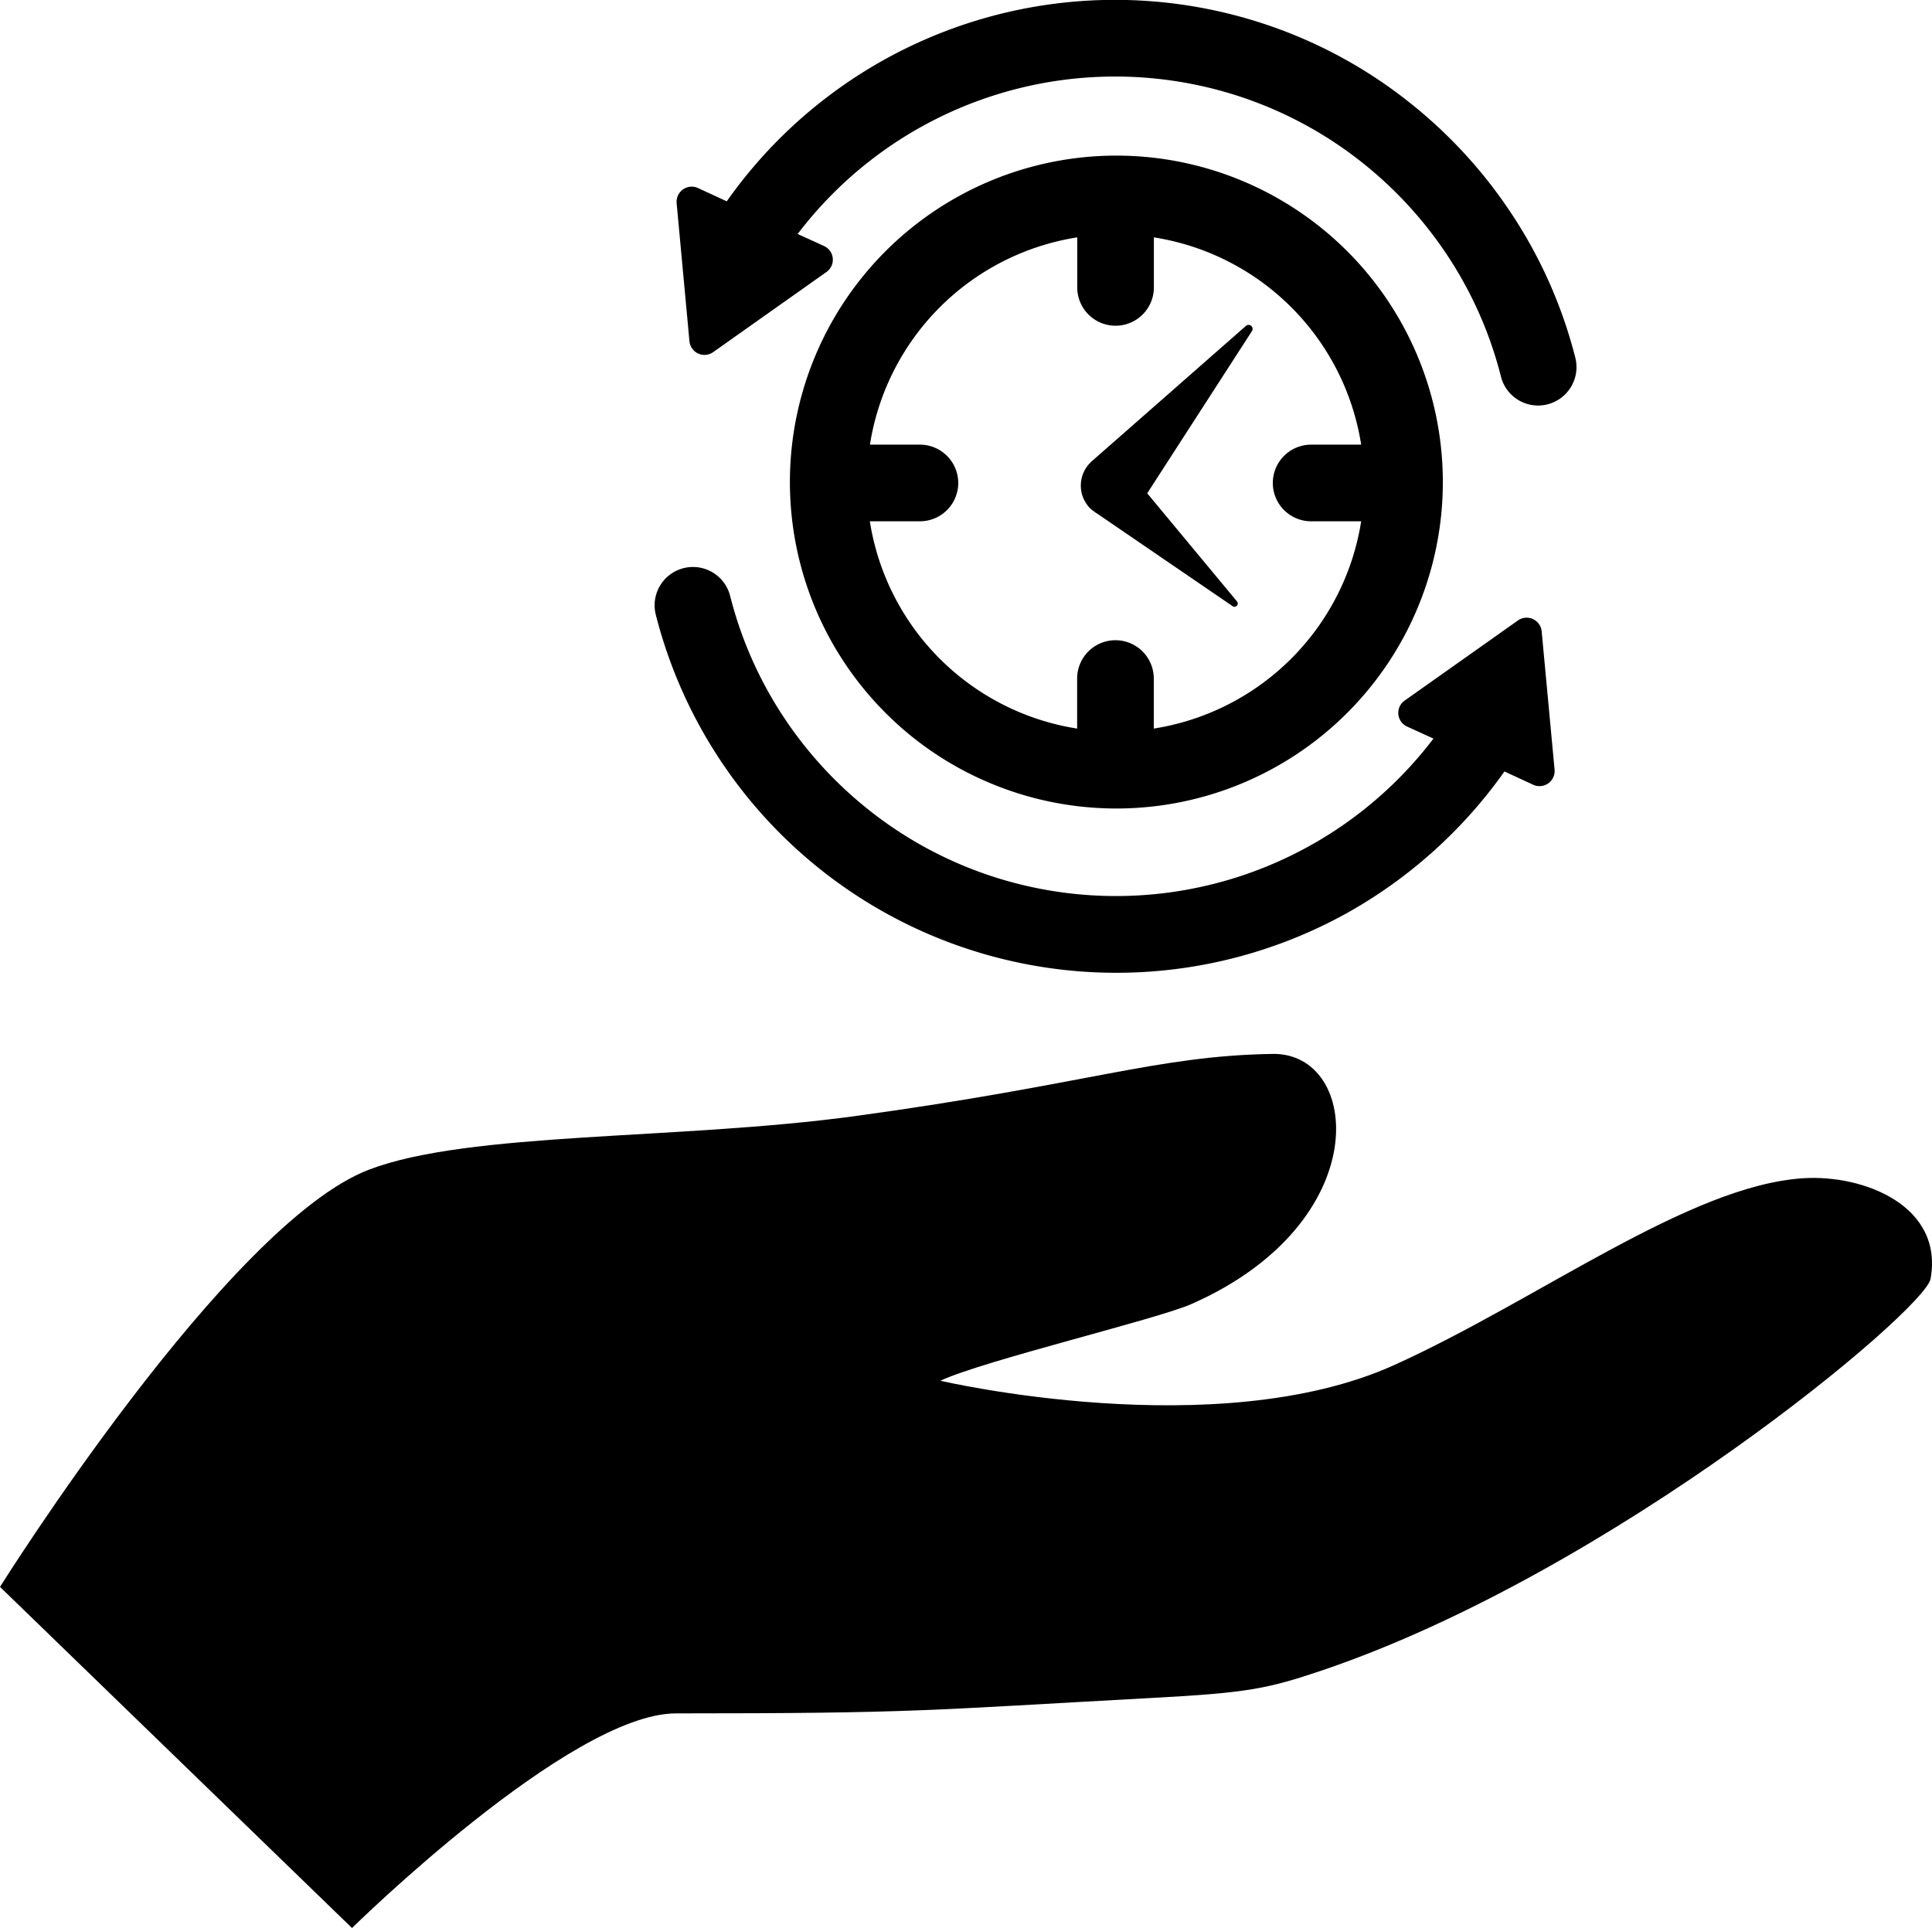 <svg id="Capa_1" data-name="Capa 1" xmlns="http://www.w3.org/2000/svg" viewBox="0 0 358.392 357.679"><title>chronomancy2</title><path d="M343.657,237.412c-21.188,1.306-49.053,22.476-75.93,34.648-32.939,14.916-84.217,2.924-84.222,2.924,7.91-3.713,40.057-11.369,46.526-14.209,34.411-15.146,31.495-46.689,15.106-46.422-21.652.346-34.362,5.659-77.566,11.551-32.746,4.451-71.476,2.824-90.052,9.916C51.295,245.837,9.061,313.23,9.061,313.23l65.3,63.285s40.43-39.817,60.099-39.817c44.823,0,46.633-.599,88.255-2.864,17.699-.946,21.393-1.673,31.521-5.087,53.951-18.24,111.881-66.818,112.945-72.647C369.647,242.55,354.844,236.736,343.657,237.412Z" transform="translate(-9.061 -18.836)"/><path d="M289.65,58.782A88.615,88.615,0,0,0,270.404,37.75,87.189,87.189,0,0,0,245.246,23.845,88.079,88.079,0,0,0,143.879,56.185l-5.341-2.468a2.807,2.807,0,0,0-3.96,2.799l2.376,25.618a2.797,2.797,0,0,0,4.402,2.026l21.014-14.863a2.79,2.79,0,0,0-.46-4.825l-4.881-2.228A73.982,73.982,0,0,1,240.495,37.234a73.49,73.49,0,0,1,21.106,11.64A74.358,74.358,0,0,1,277.752,66.517a73.265,73.265,0,0,1,9.743,22.192,7.109,7.109,0,0,0,6.888,5.359,7.231,7.231,0,0,0,1.75-.221,7.125,7.125,0,0,0,5.157-8.638A87.174,87.174,0,0,0,289.65,58.782Z" transform="translate(-9.061 -18.836)"/><path d="M295.046,135.968a2.797,2.797,0,0,0-4.402-2.026L269.63,148.804a2.79,2.79,0,0,0,.46,4.825l4.881,2.228a73.982,73.982,0,0,1-83.466,25.01,73.491,73.491,0,0,1-21.106-11.64,74.358,74.358,0,0,1-16.152-17.643A73.264,73.264,0,0,1,144.505,129.393a7.113,7.113,0,1,0-13.794,3.481,88.15,88.15,0,0,0,128.495,55.196,88.945,88.945,0,0,0,28.933-26.115l5.341,2.468a2.807,2.807,0,0,0,3.96-2.799Z" transform="translate(-9.061 -18.836)"/><path d="M192.5,164.017a60.561,60.561,0,1,0-19.172-12.929A60.165,60.165,0,0,0,192.5,164.017Zm-12.781-62.691h-9.282A46.175,46.175,0,0,1,208.891,62.871v9.282a7.109,7.109,0,0,0,14.218,0V62.871a46.175,46.175,0,0,1,38.455,38.455h-9.282a7.109,7.109,0,0,0,0,14.218h9.282a46.222,46.222,0,0,1-38.473,38.455v-9.282a7.109,7.109,0,0,0-14.218,0v9.282a46.175,46.175,0,0,1-38.455-38.455h9.282a7.109,7.109,0,0,0,.018-14.218Z" transform="translate(-9.061 -18.836)"/><path d="M210.917,112.744a4.234,4.234,0,0,0,.902.829c.166.129.35.258.516.387a1.619,1.619,0,0,0,.184.111l25.194,17.22a.604.604,0,0,0,.81-.884l-16.649-20.056L241.305,80.256a.745.745,0,0,0-1.123-.958l-28.546,25.066a6.683,6.683,0,0,0-1.105,1.271,6.034,6.034,0,0,0-.442,5.765A8.032,8.032,0,0,0,210.917,112.744Z" transform="translate(-9.061 -18.836)"/></svg>